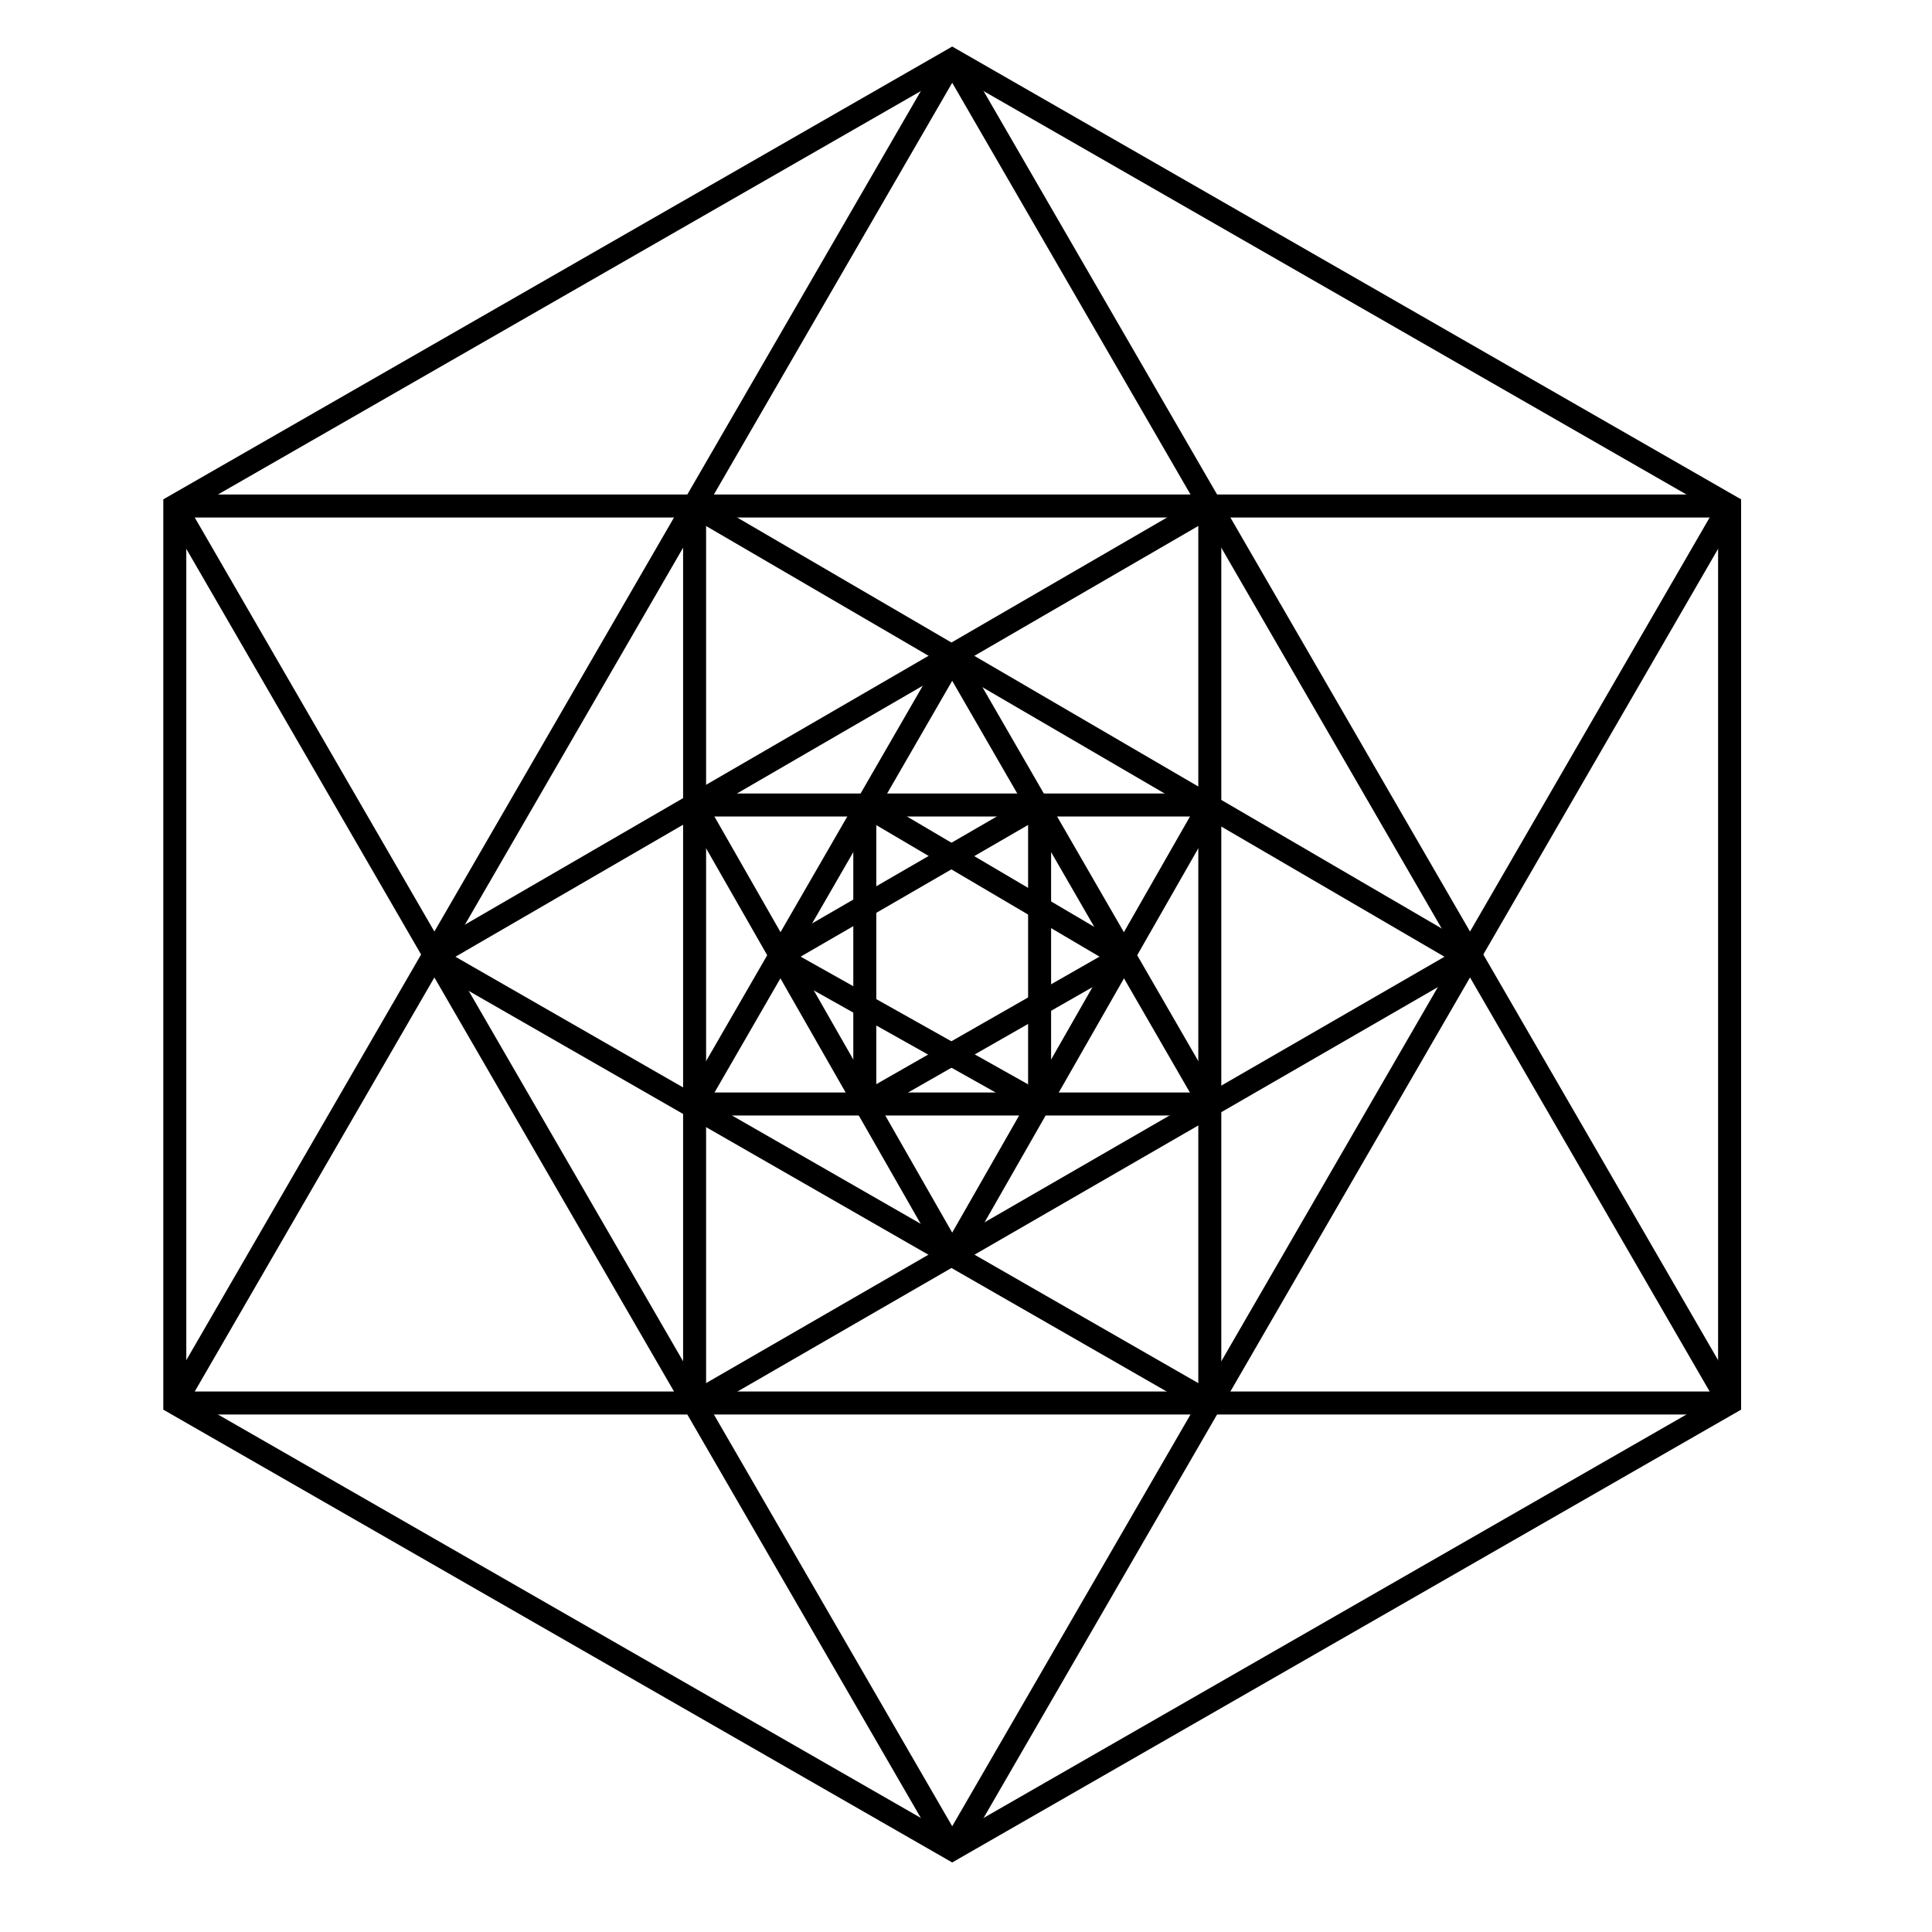 <svg width="420" height="420" viewbox = "0 0 420 420"  xmlns="http://www.w3.org/2000/svg">

<!--
<json>
{
    "svgwidth": 420,
    "svgheight": 420,
    "unit": 194.87171000000015,
    "x0": 512,
    "y0": 514,
    "x0rel": -172,
    "y0rel": 95,
    "glyph": "0321,0306,0362,0203,0335,0203,0335,0203,0335,0203,0335,0203,0335,0203,0354,0312,0335,0335,0350,0334,0337,0201,0335,0335,0335,0335,0201,0335,0335,0335,0336,0335,0337,0201,0335,0335,0335,0336,0330,0335,0335,0335,0337,0201,0335,0335,0335,0335,0201,0335,0335,0335,0335,0201,0335,0335,0335,0335,0335,0335,0336,0336,0330,0334,0334,0334,0337,0201,0335,0335,0335,0335,0201,0335,0335,0335,0335,0201,0335,0335,0335,0336,0330,0335,0335,0335,0337,0201,0335,0335,0335,0335,0201,0335,0335,0335,0335,0201,0335,0335,0335,0335,0336,0336,0330,0335,0337,0201,0335,0335,0335,0335,0201,0335,0335,0335,0335,0201,0335,0335,0335,0336,0330,0335,0335,0335,0337,0201,0335,0335,0335,0335,0201,0335,0335,0335,0335,0201,0336,0336,0331,0335,0335,0335,0337,0201,0335,0335,0335,0335,0201,0335,0335,0335,0335,0201,0335,0336,0331,0335,0337,0201,0335,0335,0335,0335,0201,0335,0335,0335,0335,0201,",
    "table": [
        "0220:0333,0200,0332,0336,0333,0337,0326,0342,0336,0330,0332,0335,0337,0342,0336,0334,0331,0337,0320,0210,",
        "0221:0220,0220,0220,0220,0220,0220,0220,0220,0211,0211,0211,0211,0211,0211,0211,0211,",
        "0222:0304,0335,0306,0201,0334,0334,0201,0334,0334,0201,0334,0334,0322,0336,0330,0334,0201,0334,0334,0201,0334,0334,0201,0334,0331,0337,0320,0210,0304,0334,",
        "0223:0222,0222,0222,0222,0222,0222,0222,0211,0211,0211,0211,0211,0211,0211,",
        "0224:0304,0335,0305,0311,0201,0334,0201,0334,0201,0334,0201,0334,0201,0334,0334,0337,0201,0335,0335,0201,0335,0335,0336,0350,0334,0304,0330,0335,0313,0210,",
        "0225:0224,0224,0224,0224,0224,0224,0224,0224,0224,0224,0224,0224,0211,0211,0211,0211,0211,0211,0211,0211,0211,0211,0211,0211,",
        "0226:0306,0335,0201,0335,0335,0336,0330,0335,0335,0337,0201,0335,0335,0335,0350,0335,0336,0312,0337,0201,0334,0334,0334,0334,0201,0334,0336,0331,0334,0337,0201,0334,0334,0334,0334,0201,0335,0335,0335,0335,0335,0336,0342,0335,0335,0330,0330,0335,0335,0335,0335,0201,0335,0335,0335,0335,0330,0335,0335,0304,0313,0337,",
        "0227:0306,0362,0203,0335,0203,0335,0203,0335,0203,0335,0203,0335,0203,0335,0354,0350,0335,0312,0337,0362,0203,0335,0335,0335,0335,0203,0335,0335,0335,0335,0203,0354,0335,0335,0335,0336,0330,0335,0335,0335,0337,0362,0203,0335,0335,0335,0335,0203,0335,0335,0335,0335,0203,0354,0335,0336,0331,0336,0335,0330,",
        "0230:0305,0350,0311,0362,0203,0335,0335,0203,0335,0335,0203,0335,0335,0203,0335,0335,0203,0354,0335,0335,",
        "0231:0306,0362,0203,0335,0335,0203,0335,0335,0203,0354,0335,0335,",
        "0232:0305,0334,0331,0230,0335,0335,0335,0230,0335,0335,0335,0230,0330,0335,0335,0335,0331,0334,0334,0334,0230,0334,0334,0334,0334,0230,0330,0334,0334,0230,0330,0334,0334,0330,0335,0335,0330,0335,0335,0330,0304,0335,0335,",
        "0233:0232,0232,",
        "0244:0243,0243,0243,0243,",
        "01220:0220,0220,0211,0211,0333,",
        "01221:0221,0333,",
        "01222:0333,0200,0332,0222,0222,0211,0211,0333,",
        "01223:0333,0200,0332,0223,0333,",
        "01224:0333,0200,",
        "01225:0333,0200,",
        "01226:0333,0200,",
        "01227:0333,0200,",
        "01230:0333,0200,0332,0230,0304,0313,0333,",
        "01231:0333,0200,0332,0231,0313,0304,0333,",
        "01232:0333,0200,",
        "01233:0333,0200,",
        "01234:0333,0200,",
        "01235:0333,0200,",
        "01236:0333,0200,",
        "01237:0333,0200,",
        "01240:0333,0200,",
        "01241:0333,0200,",
        "01242:0333,0200,",
        "01243:0333,0200,",
        "01244:0333,0200,",
        "01245:0333,0200,",
        "01246:0333,0200,",
        "01247:0333,0200,"
    ],
    "imgurl": "",
    "imgx": -1.2312396694214882,
    "imgy": -0.43462809917355394,
    "imgw": 2.49,
    "angle": 0
}
</json>
-->
	<path d = "M38 305 L38 110 L207 13 L376 110 L376 305 L207 402 L38 305 Z" stroke = "black" stroke-width = "5" fill = "none" />    <line x1="38" y1="305" x2="207" y2="13" style="stroke:black;stroke-width:5" />
    <line x1="207" y1="13" x2="376" y2="305" style="stroke:black;stroke-width:5" />
    <line x1="376" y1="305" x2="38" y2="305" style="stroke:black;stroke-width:5" />
    <line x1="38" y1="110" x2="376" y2="110" style="stroke:black;stroke-width:5" />
    <line x1="376" y1="110" x2="207" y2="402" style="stroke:black;stroke-width:5" />
    <line x1="207" y1="402" x2="38" y2="110" style="stroke:black;stroke-width:5" />
    <line x1="94" y1="208" x2="263" y2="110" style="stroke:black;stroke-width:5" />
    <line x1="263" y1="110" x2="263" y2="305" style="stroke:black;stroke-width:5" />
    <line x1="263" y1="305" x2="94" y2="208" style="stroke:black;stroke-width:5" />
    <line x1="151" y1="110" x2="319" y2="208" style="stroke:black;stroke-width:5" />
    <line x1="319" y1="208" x2="151" y2="305" style="stroke:black;stroke-width:5" />
    <line x1="151" y1="305" x2="151" y2="110" style="stroke:black;stroke-width:5" />
    <line x1="207" y1="143" x2="263" y2="240" style="stroke:black;stroke-width:5" />
    <line x1="263" y1="240" x2="151" y2="240" style="stroke:black;stroke-width:5" />
    <line x1="151" y1="240" x2="207" y2="143" style="stroke:black;stroke-width:5" />
    <line x1="263" y1="175" x2="207" y2="273" style="stroke:black;stroke-width:5" />
    <line x1="207" y1="273" x2="151" y2="175" style="stroke:black;stroke-width:5" />
    <line x1="151" y1="175" x2="263" y2="175" style="stroke:black;stroke-width:5" />
    <line x1="226" y1="175" x2="226" y2="240" style="stroke:black;stroke-width:5" />
    <line x1="226" y1="240" x2="169" y2="208" style="stroke:black;stroke-width:5" />
    <line x1="169" y1="208" x2="226" y2="175" style="stroke:black;stroke-width:5" />
    <line x1="188" y1="175" x2="244" y2="208" style="stroke:black;stroke-width:5" />
    <line x1="244" y1="208" x2="188" y2="240" style="stroke:black;stroke-width:5" />
    <line x1="188" y1="240" x2="188" y2="175" style="stroke:black;stroke-width:5" />
</svg>